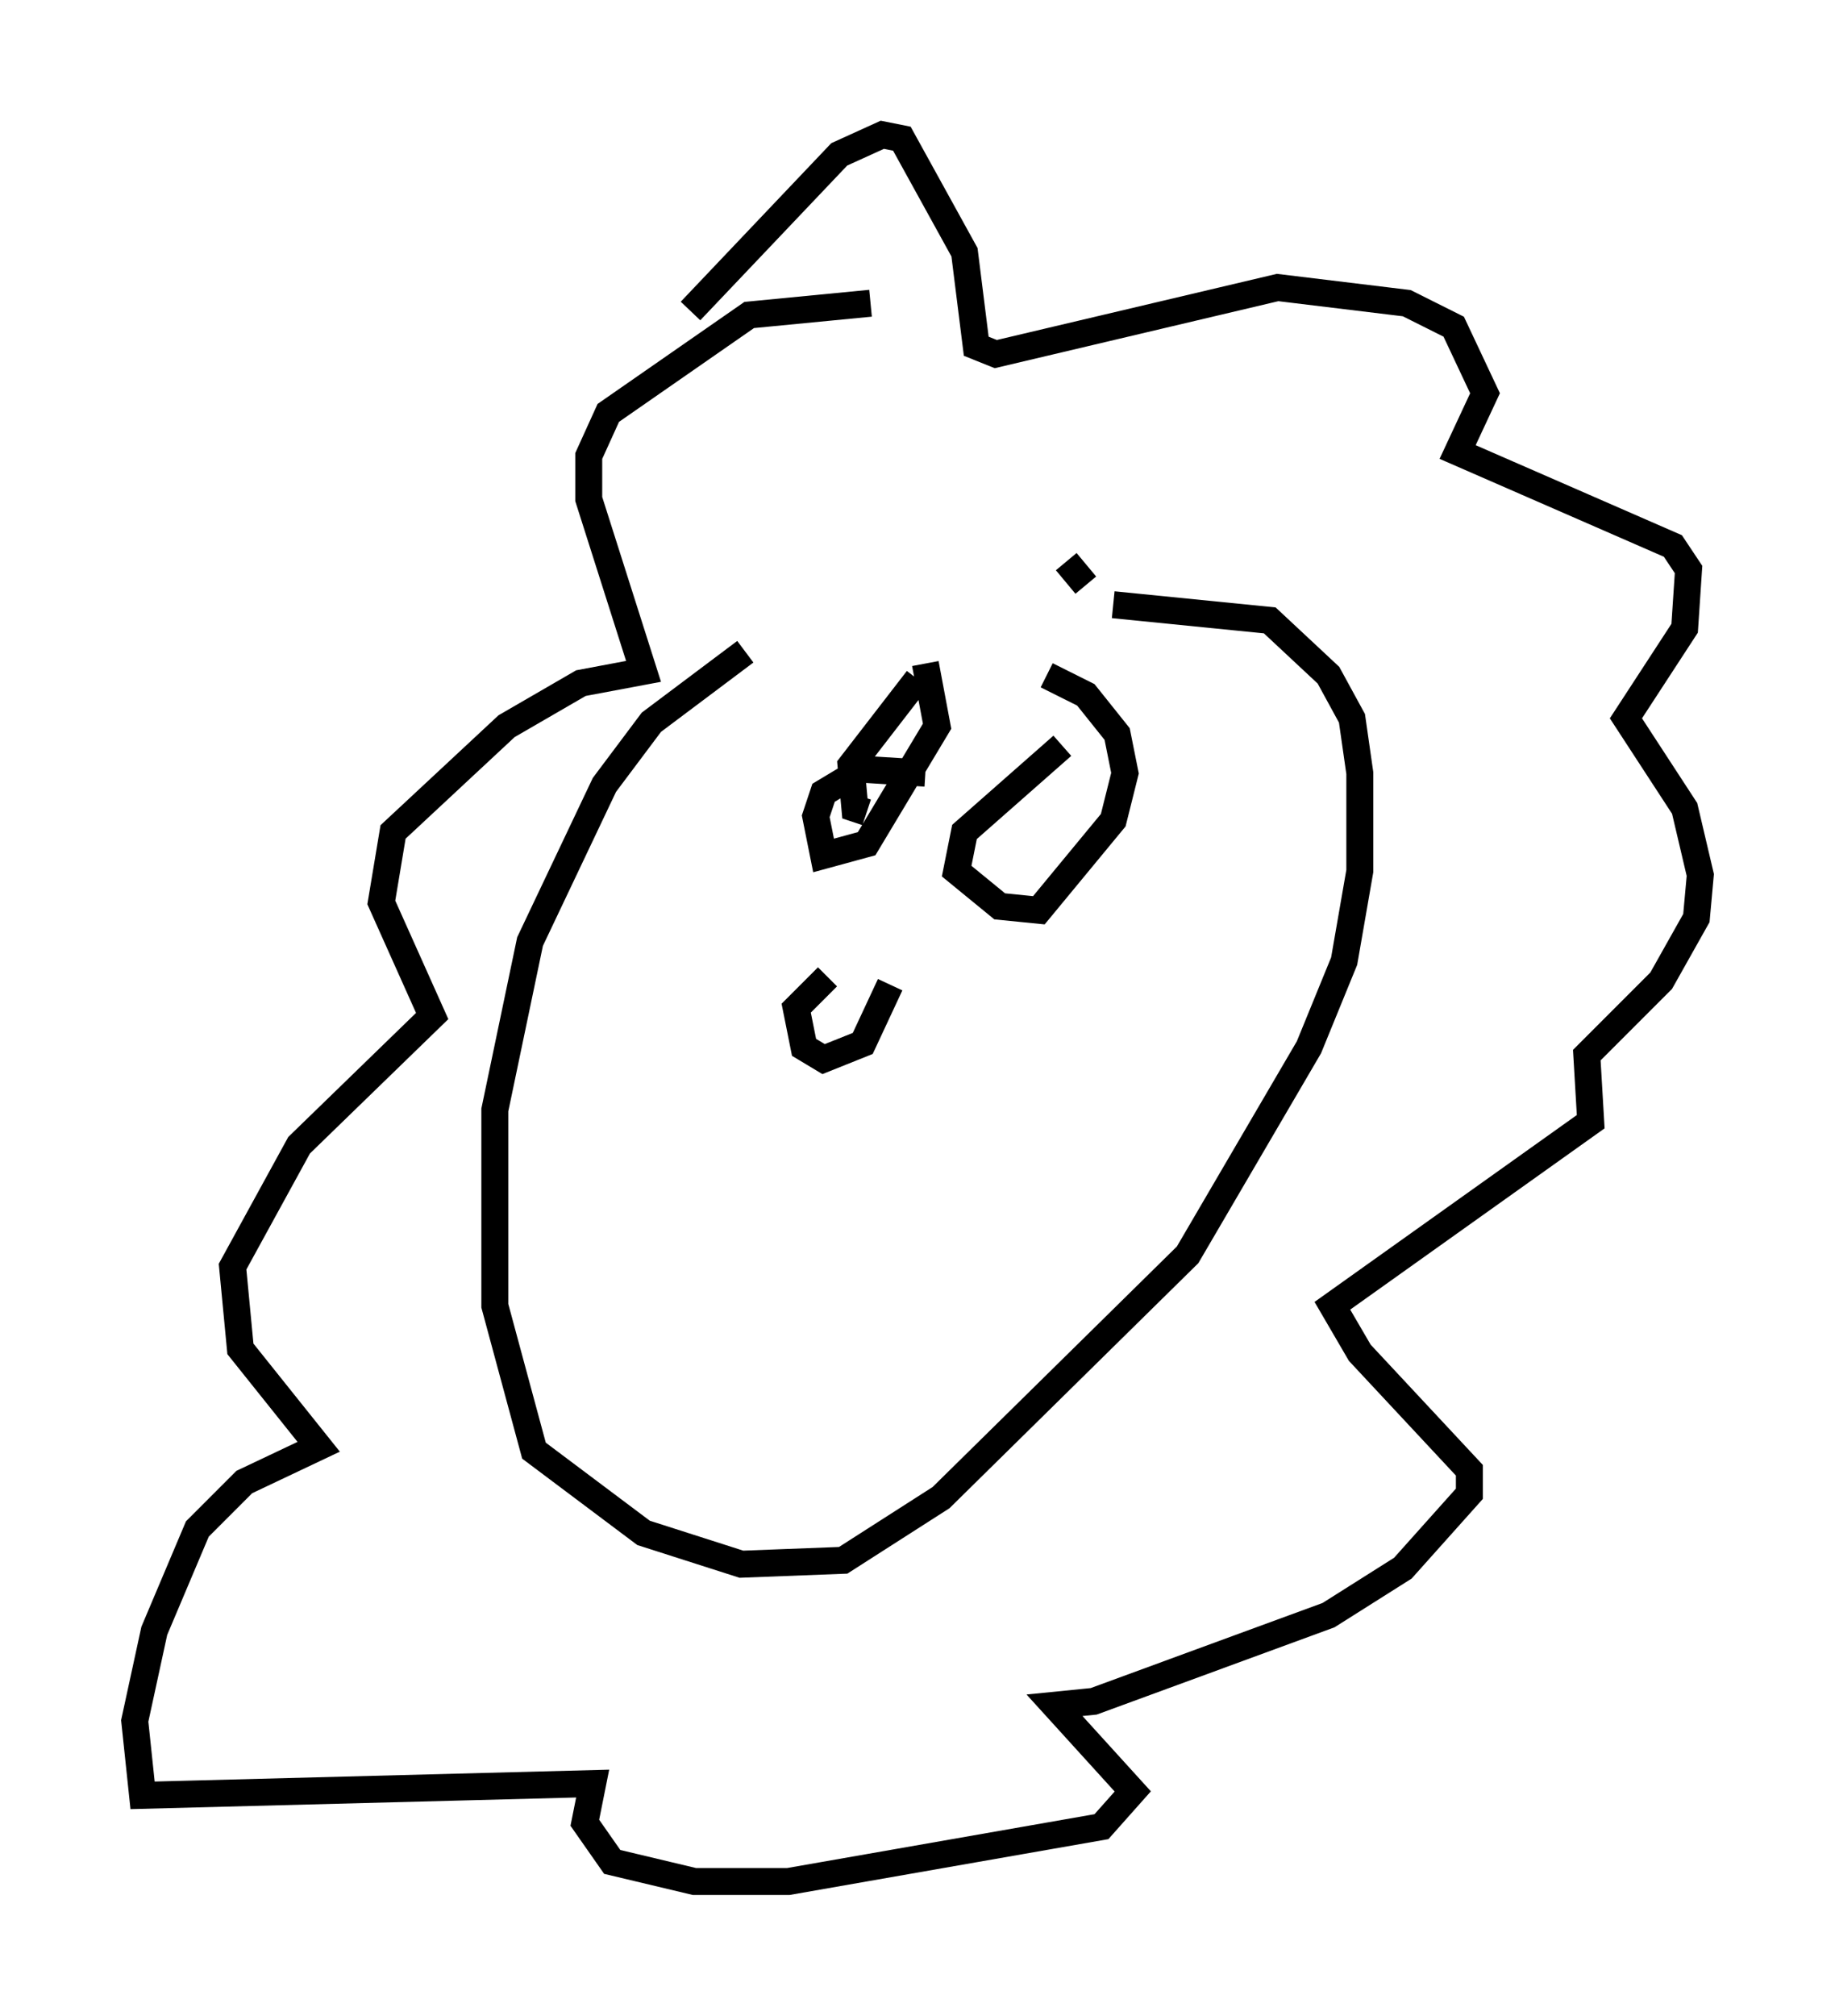 <?xml version="1.0" encoding="utf-8" ?>
<svg baseProfile="full" height="74.782" version="1.1" width="68.1" xmlns="http://www.w3.org/2000/svg" xmlns:ev="http://www.w3.org/2001/xml-events" xmlns:xlink="http://www.w3.org/1999/xlink"><defs /><rect fill="white" height="74.782" width="68.1" x="0" y="0" /><path d="M40.006, 20.106 m-12.346, 4.067 l-3.486, 2.615 -1.743, 2.324 l-2.76, 5.81 -1.307, 6.246 l0.0, 7.263 1.453, 5.374 l4.067, 3.05 3.631, 1.162 l3.777, -0.145 3.631, -2.324 l9.151, -9.006 4.503, -7.698 l1.307, -3.196 0.581, -3.341 l0.0, -3.631 -0.291, -2.034 l-0.872, -1.598 -2.179, -2.034 l-5.81, -0.581 m-1.017, -0.726 l-0.726, -0.872 m-13.944, -9.296 l5.52, -5.81 1.598, -0.726 l0.726, 0.145 2.324, 4.212 l0.436, 3.486 0.726, 0.291 l10.458, -2.469 4.793, 0.581 l1.743, 0.872 1.162, 2.469 l-1.017, 2.179 7.989, 3.486 l0.581, 0.872 -0.145, 2.179 l-2.179, 3.341 2.179, 3.341 l0.581, 2.469 -0.145, 1.598 l-1.307, 2.324 -2.76, 2.76 l0.145, 2.469 -9.587, 6.827 l1.017, 1.743 4.067, 4.358 l0.0, 0.872 -2.469, 2.76 l-2.76, 1.743 -8.715, 3.196 l-1.453, 0.145 2.905, 3.196 l-1.162, 1.307 -11.62, 2.034 l-3.486, 0.0 -3.05, -0.726 l-1.017, -1.453 0.291, -1.453 l-16.704, 0.436 -0.291, -2.76 l0.726, -3.341 1.598, -3.777 l1.743, -1.743 2.76, -1.307 l-2.905, -3.631 -0.291, -3.05 l2.469, -4.503 4.939, -4.793 l-1.888, -4.212 0.436, -2.615 l4.212, -3.922 2.76, -1.598 l2.324, -0.436 -2.034, -6.391 l0.0, -1.598 0.726, -1.598 l5.229, -3.631 4.503, -0.436 m2.034, 17.43 l-2.324, -0.145 -1.453, 0.872 l-0.291, 0.872 0.291, 1.453 l1.598, -0.436 2.615, -4.358 l-0.436, -2.324 m5.084, 3.05 l-3.631, 3.196 -0.291, 1.453 l1.598, 1.307 1.453, 0.145 l2.76, -3.341 0.436, -1.743 l-0.291, -1.453 -1.162, -1.453 l-1.453, -0.726 m-4.793, 0.145 l-2.469, 3.196 0.145, 1.598 l0.436, 0.145 m-1.453, 6.101 l-1.162, 1.162 0.291, 1.453 l0.726, 0.436 1.453, -0.581 l1.017, -2.179 " fill="none" stroke="black" stroke-width="1" /></svg>